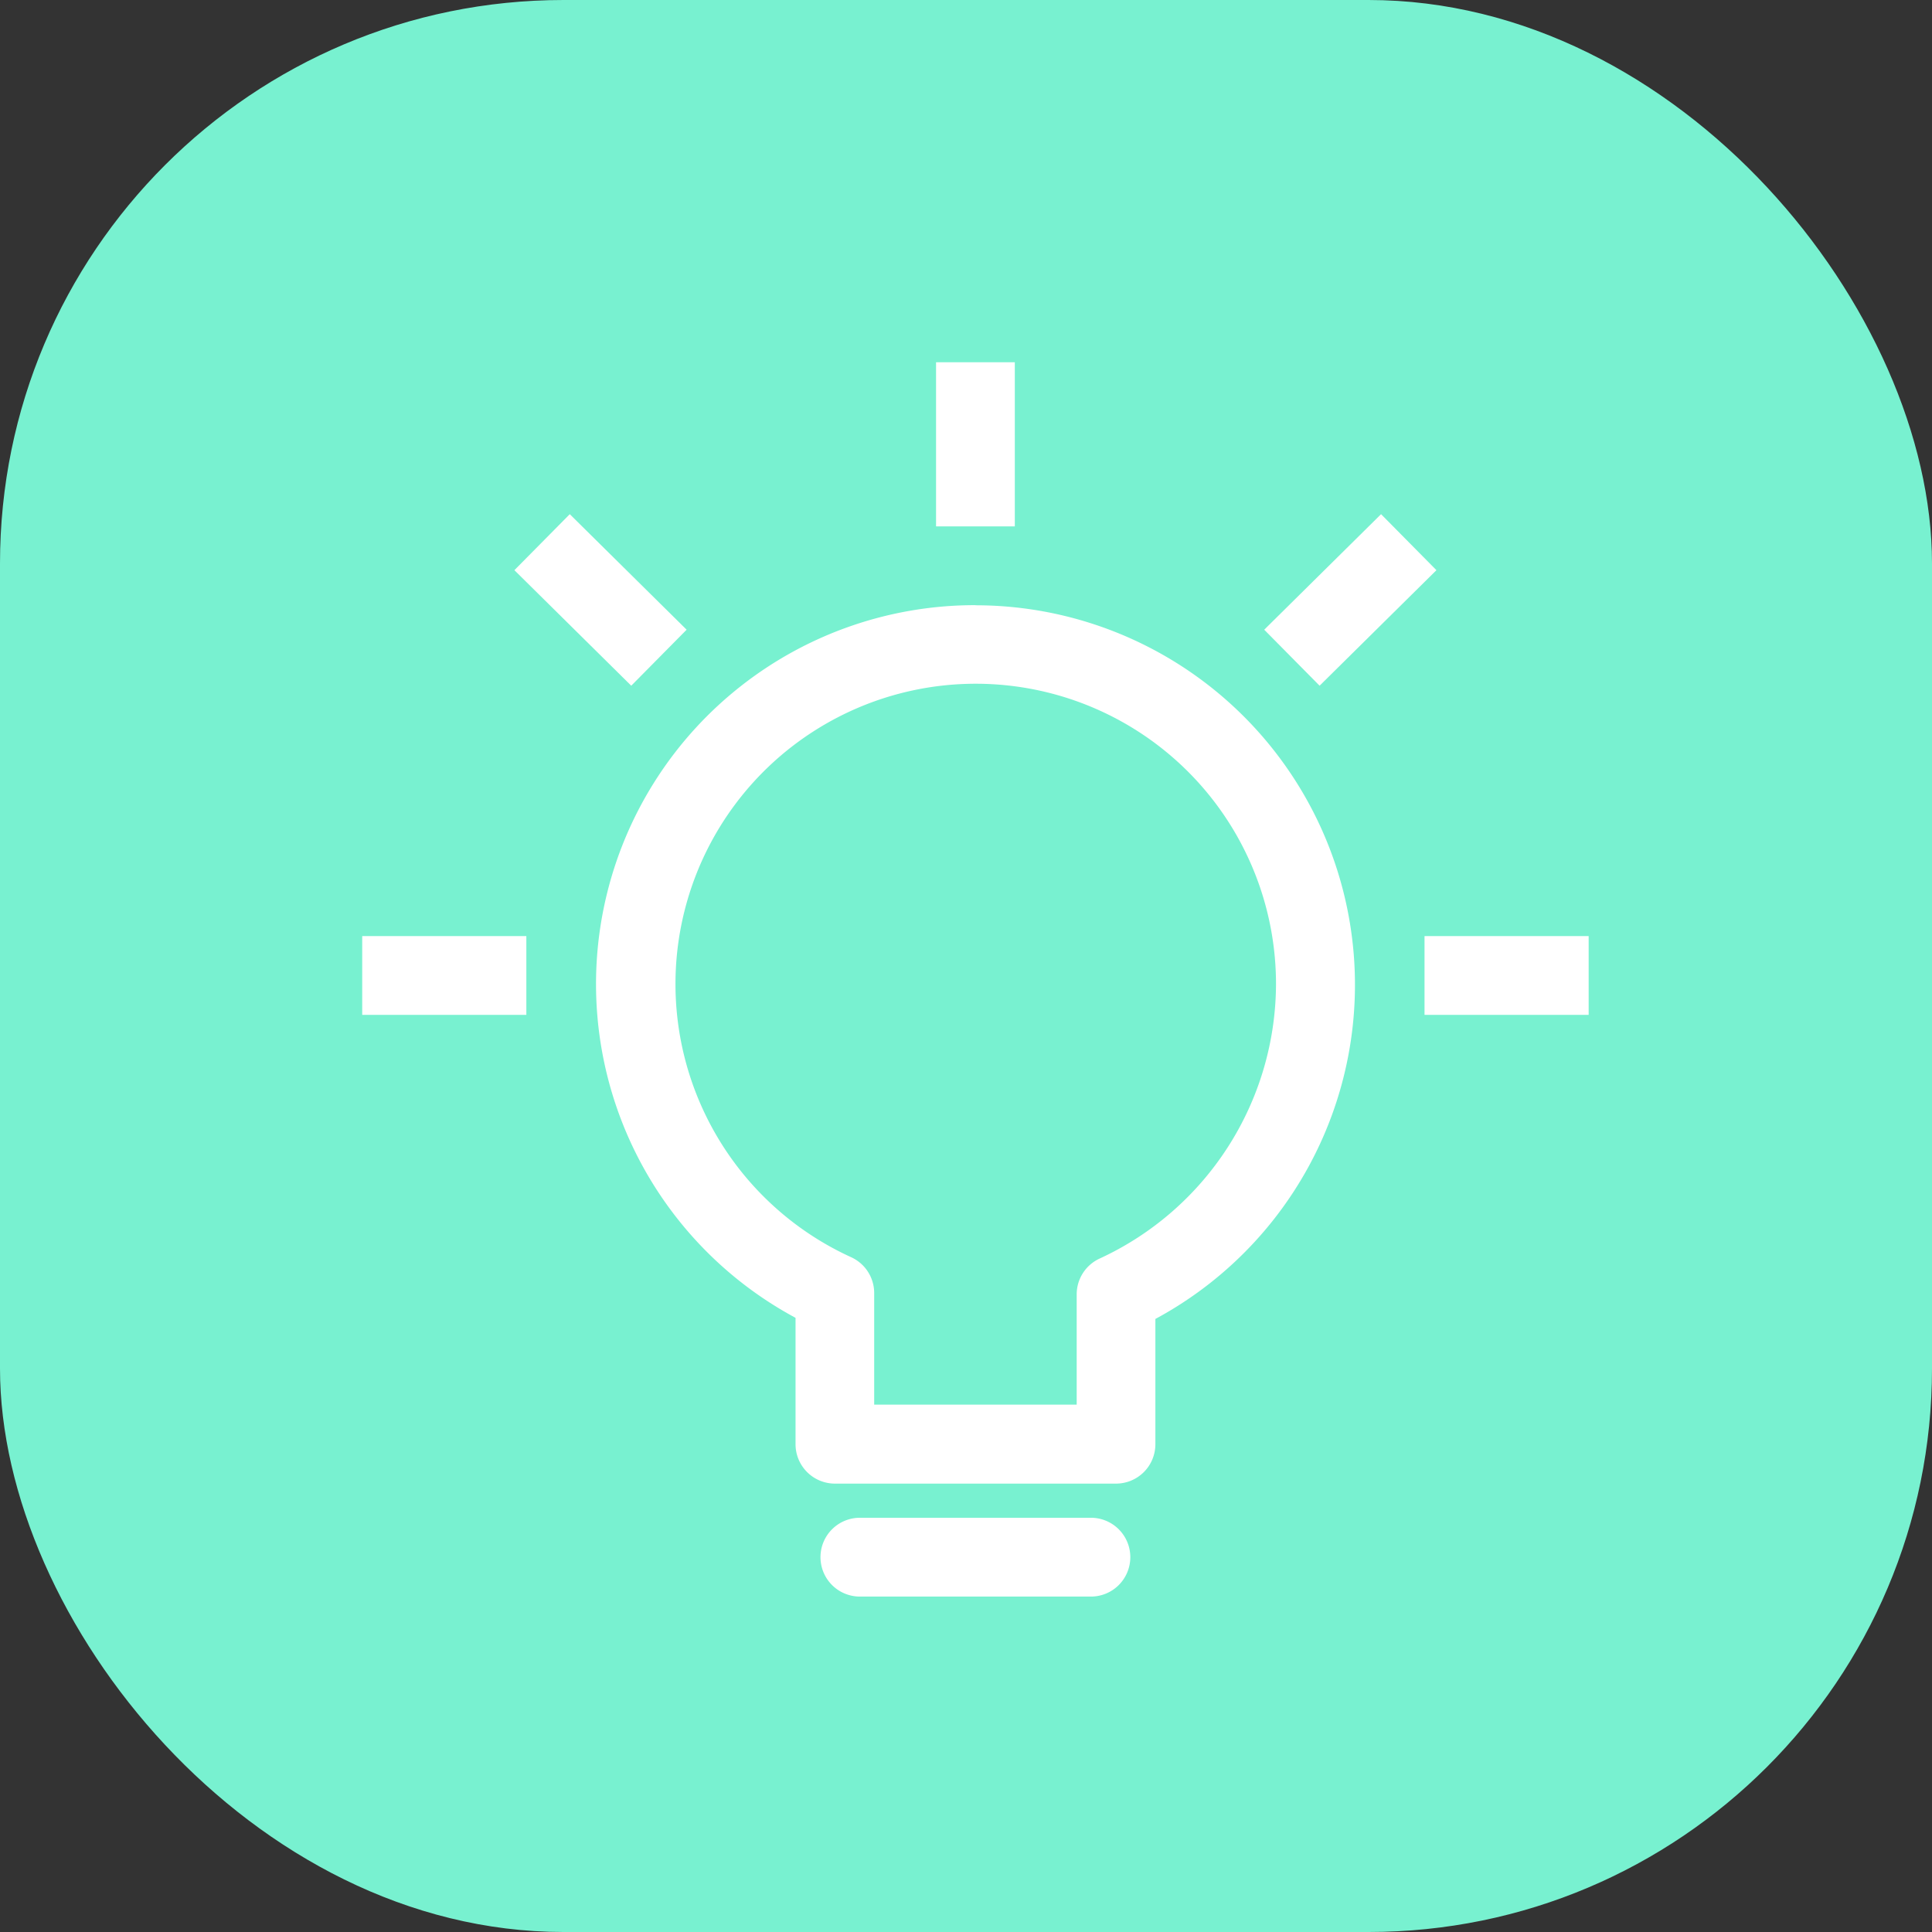 <svg xmlns="http://www.w3.org/2000/svg" width="48" height="48" viewBox="0 0 48 48"><rect x="0" y="0" width="48" height="48" fill="#333333" stroke="none"/><defs><style>.a{fill:#78f1d0;}.b{fill:#fff;}</style></defs><rect class="a" width="48" height="48" rx="14"/><g transform="translate(7.365 9)"><g transform="translate(7.441 6.035)"><path class="b" d="M108.015,100.766a9.414,9.414,0,0,0-4.469,17.706v3.14a.979.979,0,0,0,.979.979h6.982a.978.978,0,0,0,.979-.979V118.5a9.429,9.429,0,0,0-4.469-17.731ZM111.1,117a.979.979,0,0,0-.569.889v2.74H105.5v-2.773a.979.979,0,0,0-.581-.894,7.46,7.46,0,1,1,10.564-6.772A7.534,7.534,0,0,1,111.1,117Z" transform="translate(-98.587 -100.766)"/></g><g transform="translate(13.052 28.709)"><path class="b" d="M198.928,479.319h-5.677a.979.979,0,1,0,0,1.957h5.677a.979.979,0,1,0,0-1.957Z" transform="translate(-192.273 -479.319)"/></g><g transform="translate(15.891)"><rect class="b" width="1.957" height="4.078"/></g><g transform="translate(1.634 14.257)"><g transform="translate(0)"><rect class="b" width="4.078" height="1.957"/></g></g><g transform="translate(28.027 14.257)"><rect class="b" width="4.078" height="1.957"/></g><g transform="translate(5.415 3.774)"><g transform="translate(0 0)"><rect class="b" width="1.957" height="4.083" transform="matrix(0.703, -0.711, 0.711, 0.703, 0, 1.392)"/></g></g><g transform="translate(24.044 3.774)"><g transform="translate(0 0)"><rect class="b" width="4.083" height="1.957" transform="matrix(0.711, -0.703, 0.703, 0.711, 0, 2.871)"/></g></g></g></svg>